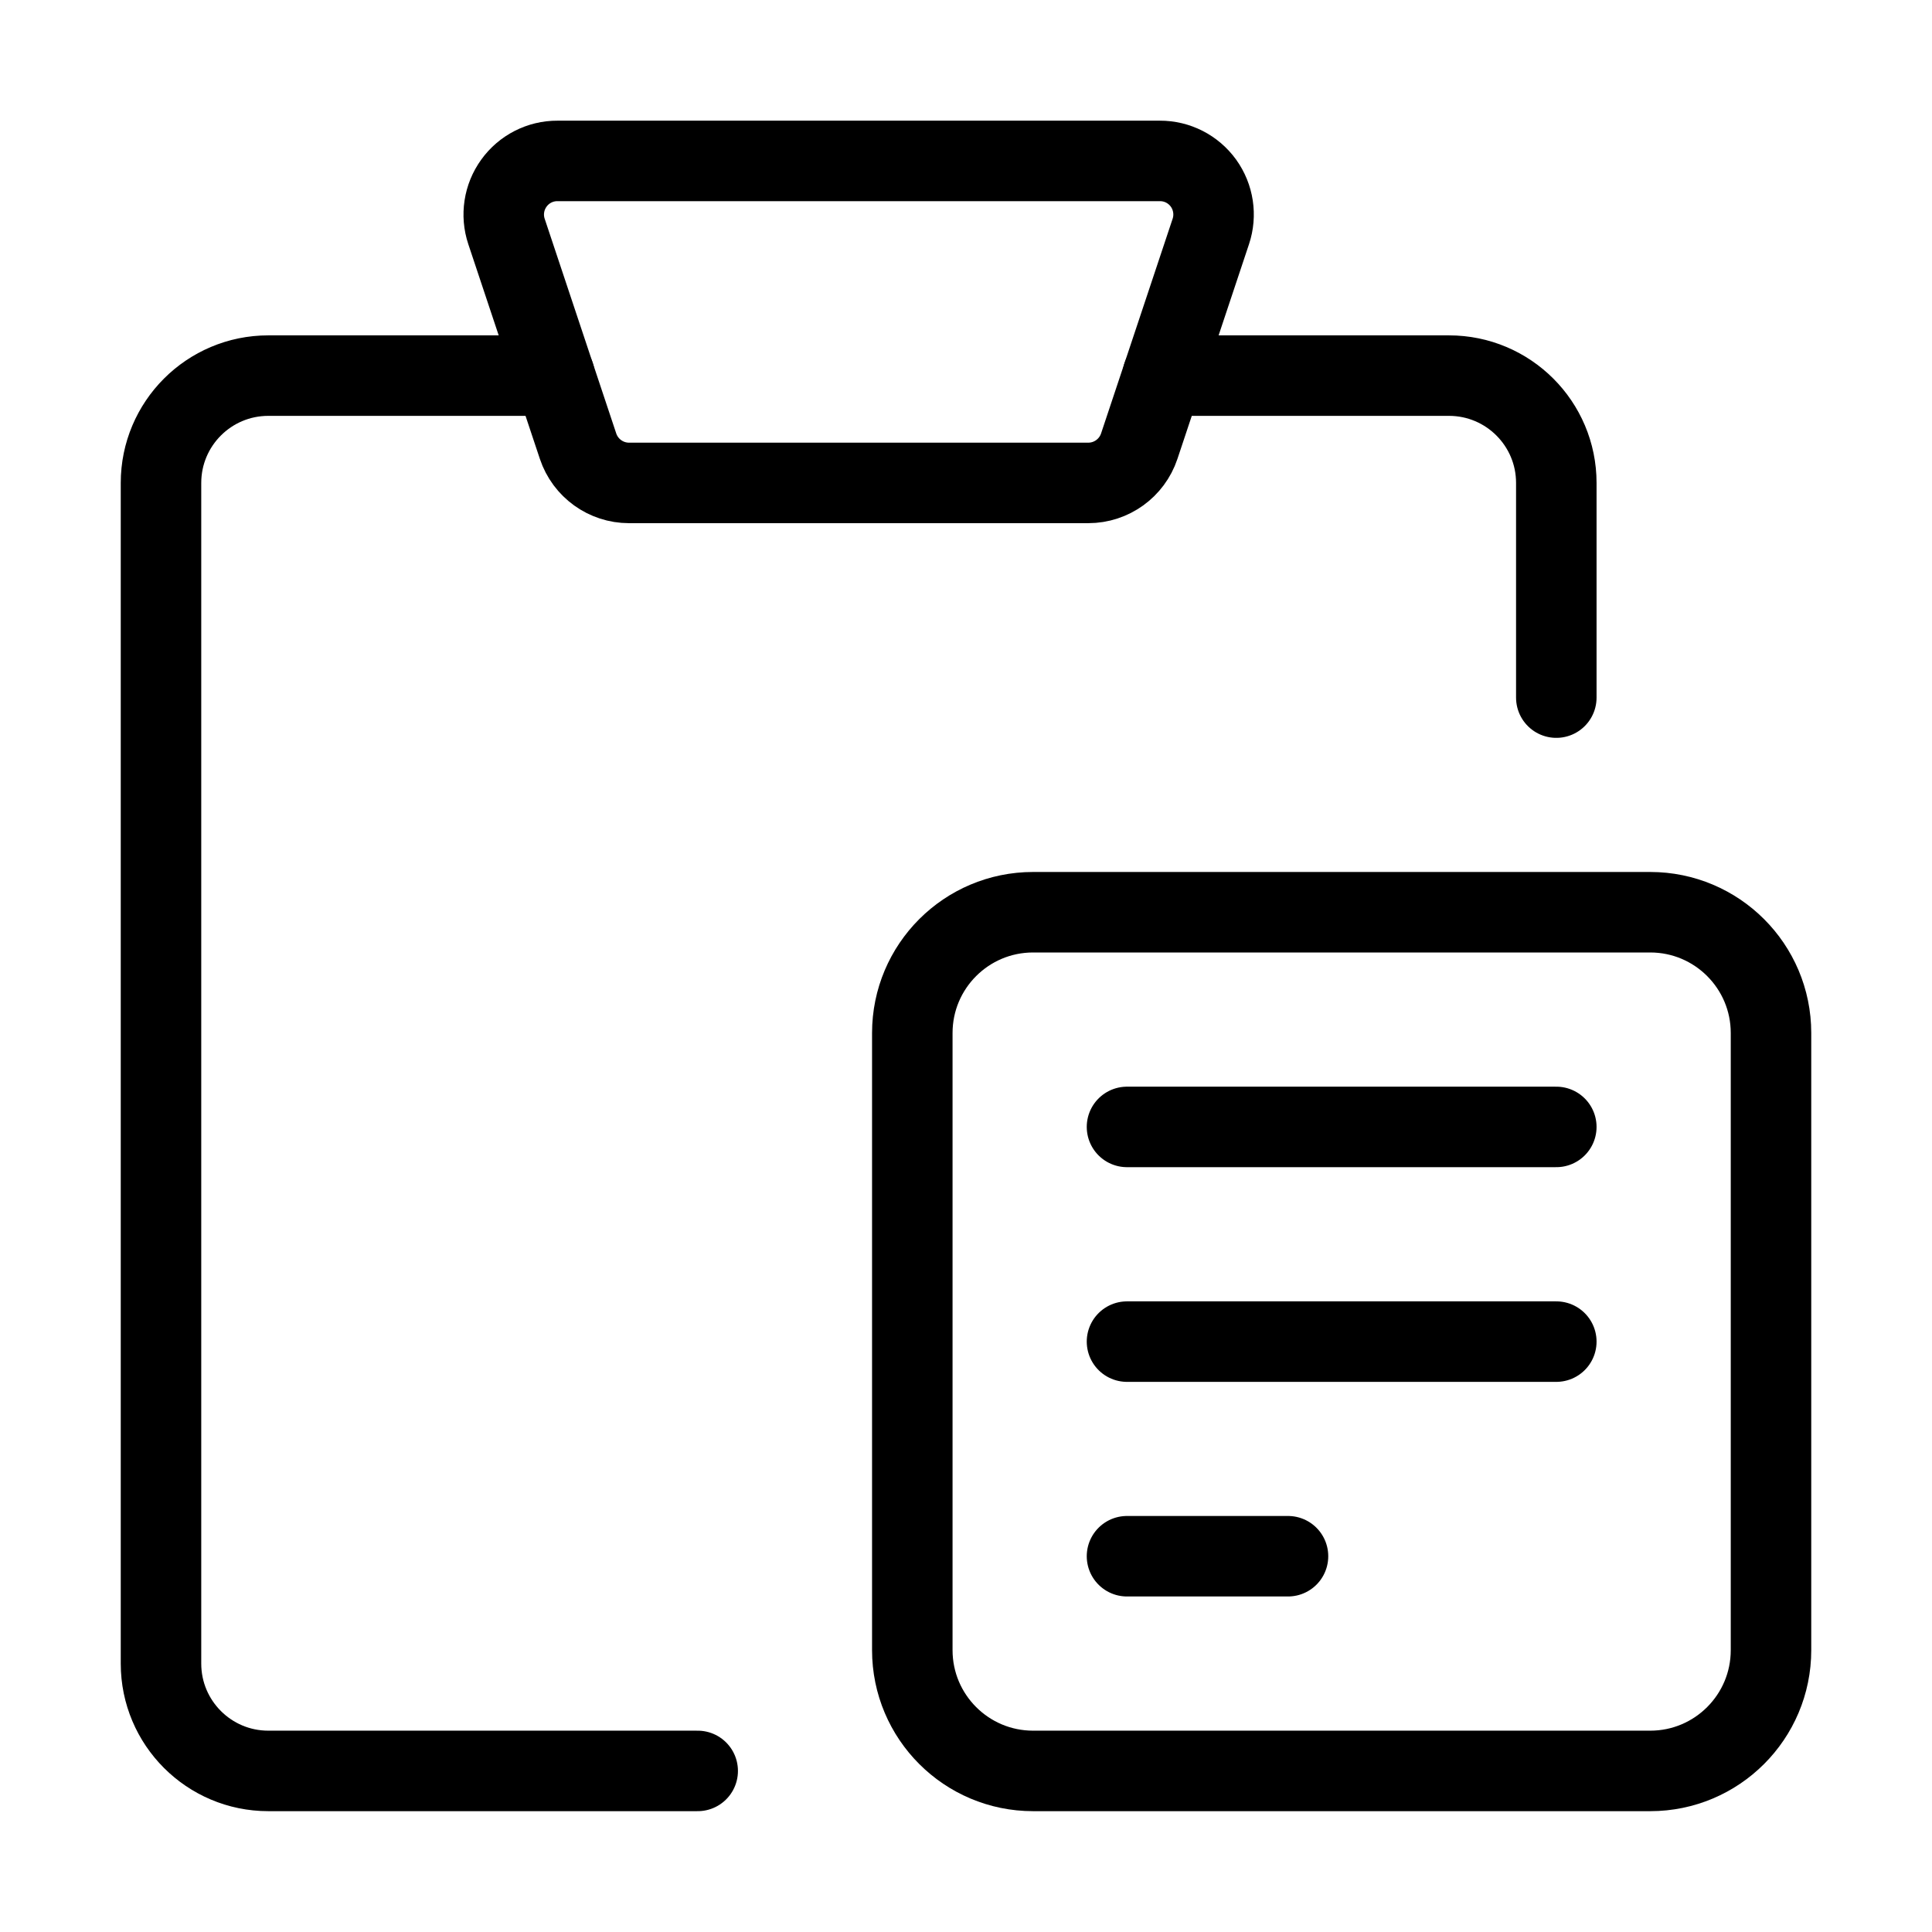 <svg viewBox="0 0 24 24" fill="none" xmlns="http://www.w3.org/2000/svg"><path d="M19.333 8.666V5.999C19.333 5.263 18.736 4.666 18 4.666H14.444" stroke="currentColor" stroke-linecap="round" stroke-linejoin="round"/><path d="M6.889 4.666H3.333C2.597 4.666 2 5.263 2 5.999V20.666C2 21.402 2.597 21.999 3.333 21.999H8.667" stroke="currentColor" stroke-linecap="round" stroke-linejoin="round"/><path clip-rule="evenodd" d="M14.152 5.543C14.061 5.815 13.806 5.999 13.519 5.999H7.814C7.527 5.999 7.272 5.815 7.181 5.543L6.292 2.876C6.224 2.673 6.258 2.449 6.384 2.275C6.509 2.101 6.711 1.998 6.925 1.999H14.408C14.623 1.998 14.824 2.101 14.95 2.275C15.075 2.449 15.109 2.673 15.041 2.876L14.152 5.543Z" stroke="currentColor" stroke-linecap="round" stroke-linejoin="round"/><path clip-rule="evenodd" d="M11.333 12.832C11.333 12.004 12.005 11.332 12.833 11.332H20.5C21.328 11.332 22 12.004 22 12.832V20.499C22 21.327 21.328 21.999 20.5 21.999H12.833C12.005 21.999 11.333 21.327 11.333 20.499V12.832Z" stroke="currentColor" stroke-linecap="round" stroke-linejoin="round"/><path d="M14 13.999H19.333" stroke="currentColor" stroke-linecap="round" stroke-linejoin="round"/><path d="M14 16.666H19.333" stroke="currentColor" stroke-linecap="round" stroke-linejoin="round"/><path d="M14 19.332H16" stroke="currentColor" stroke-linecap="round" stroke-linejoin="round"/></svg>